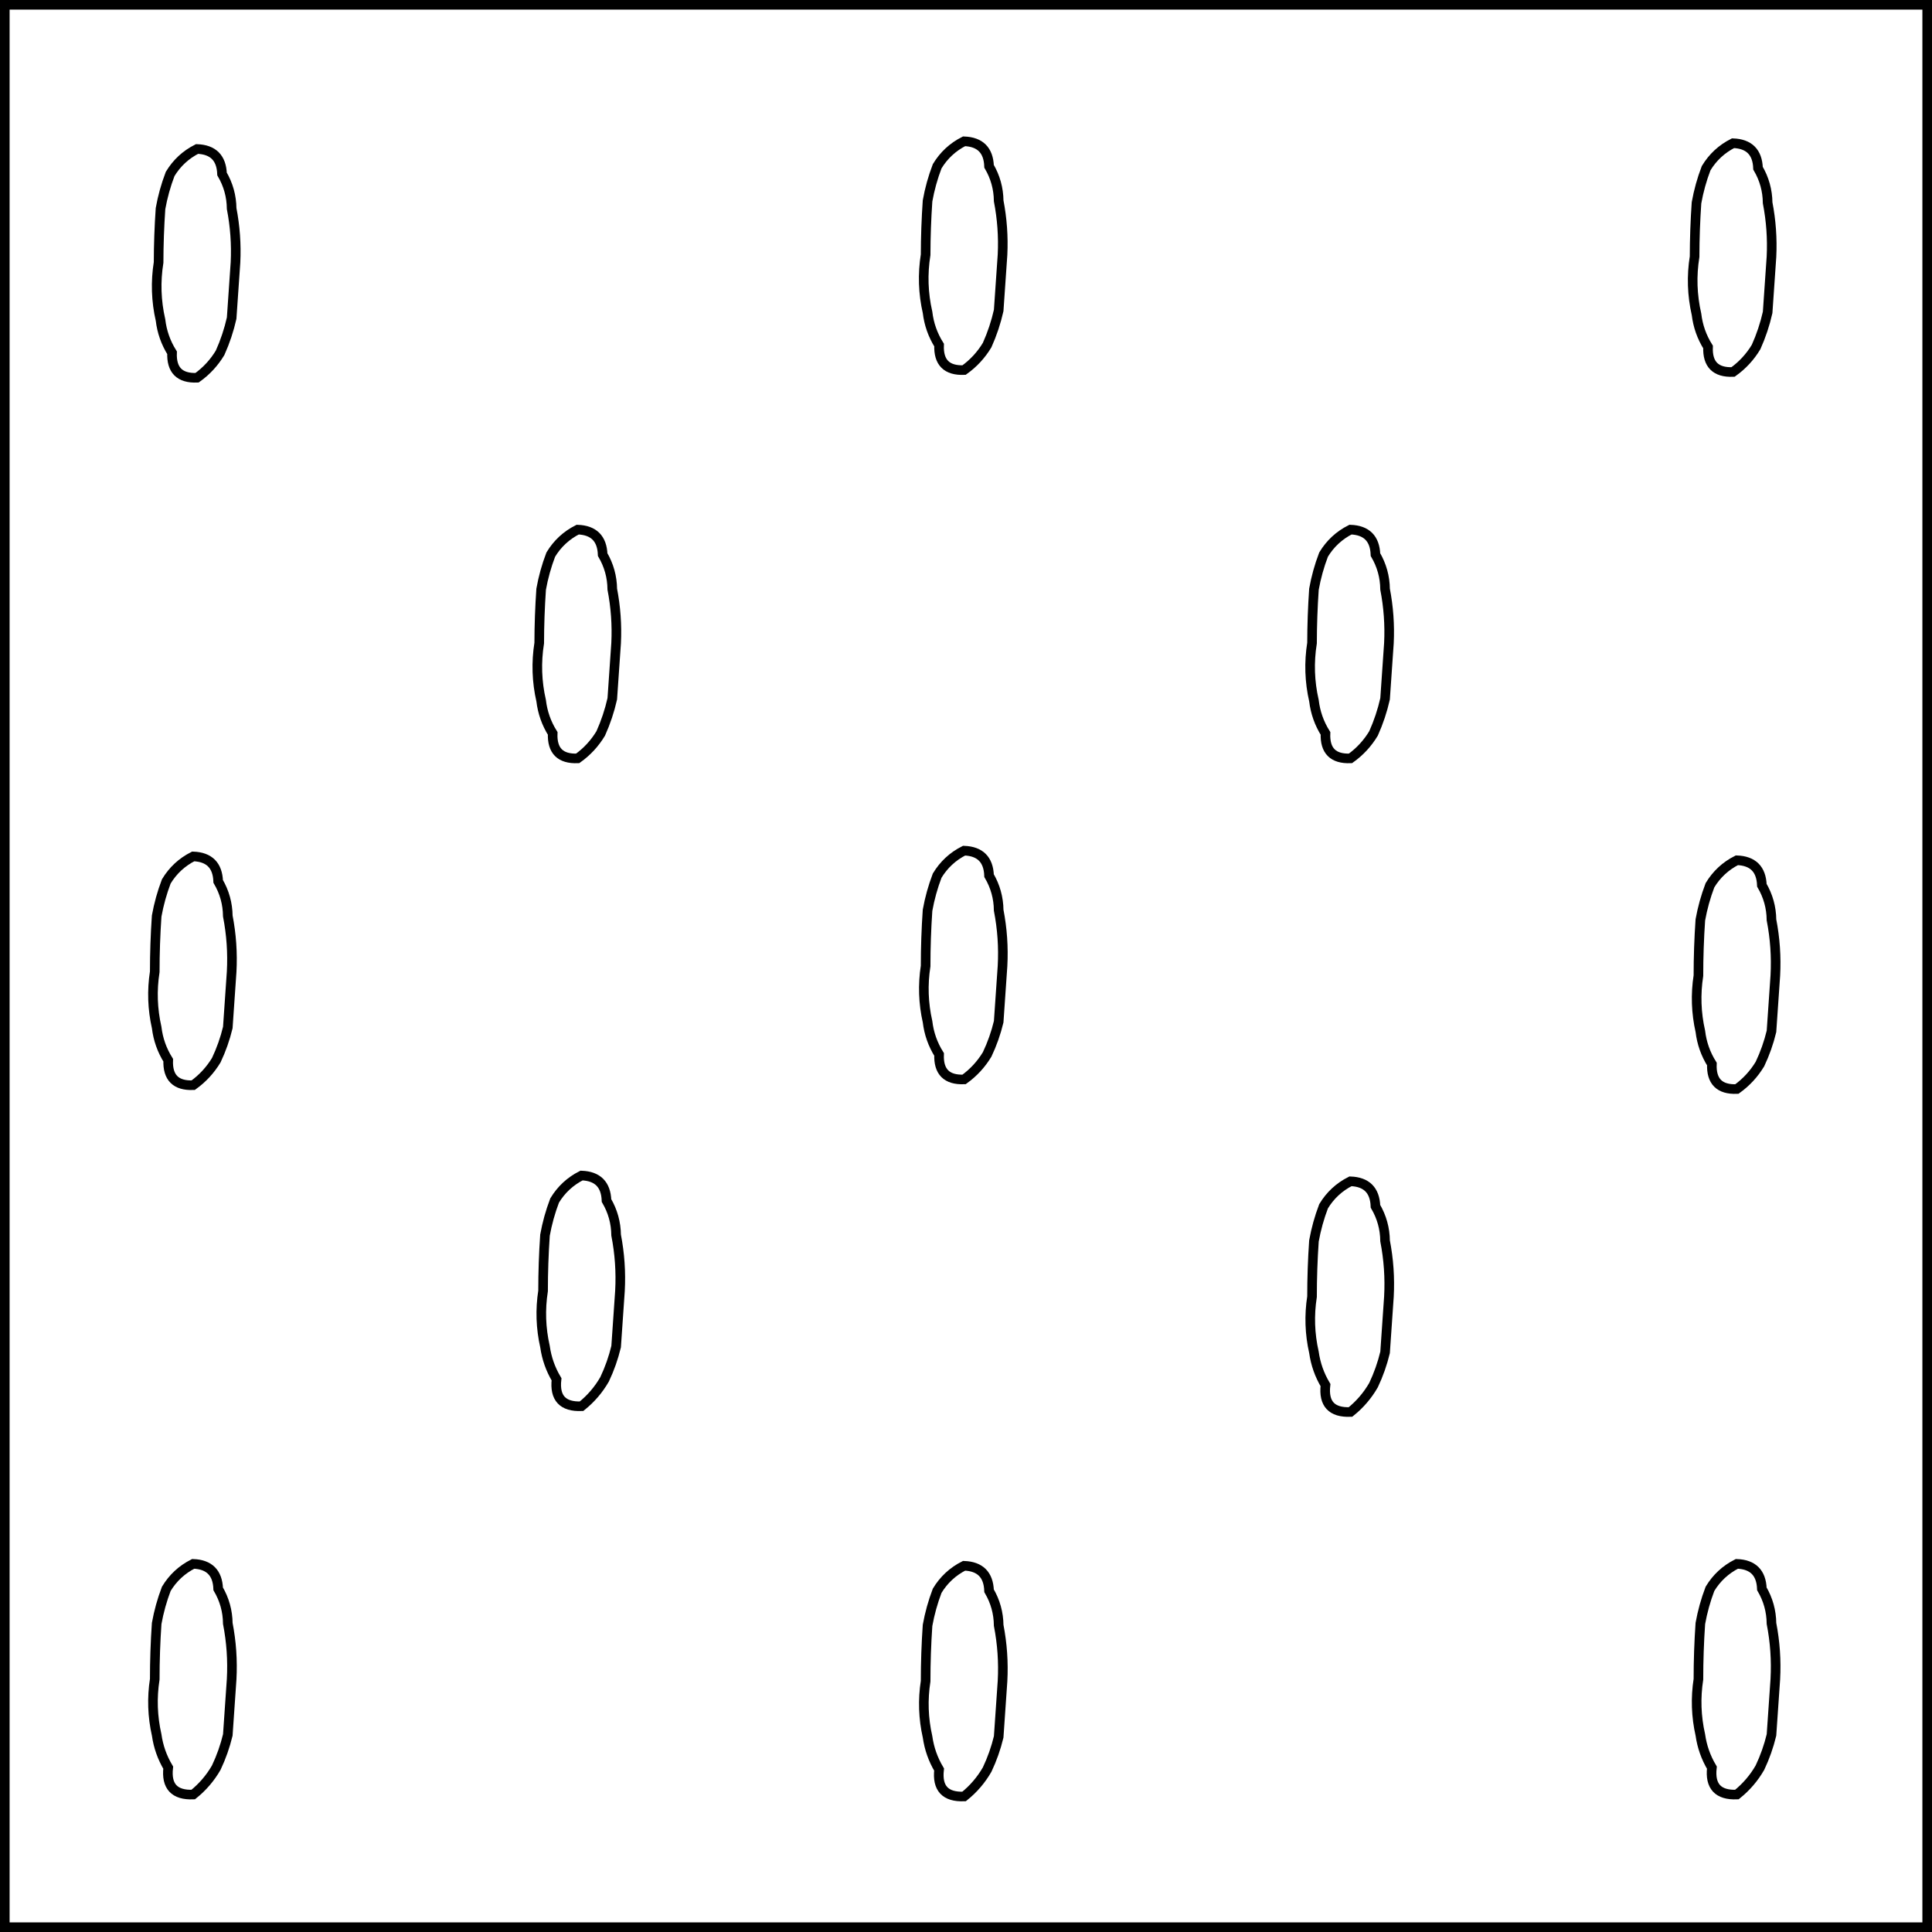 <?xml version="1.0" encoding="UTF-8" standalone="no"?>
<svg
   xmlns:dc="http://purl.org/dc/elements/1.1/"
   xmlns:cc="http://creativecommons.org/ns#"
   xmlns:rdf="http://www.w3.org/1999/02/22-rdf-syntax-ns#"
   xmlns:svg="http://www.w3.org/2000/svg"
   xmlns="http://www.w3.org/2000/svg"
   xmlns:sodipodi="http://sodipodi.sourceforge.net/DTD/sodipodi-0.dtd"
   xmlns:inkscape="http://www.inkscape.org/namespaces/inkscape"
   inkscape:version="1.0 (4035a4fb49, 2020-05-01)"
   height="1005"
   width="1005"
   sodipodi:docname="HN2.svg"
   id="svg57"
   version="1.1">
  <defs
     id="defs61" />
  <sodipodi:namedview
     inkscape:current-layer="svg57"
     inkscape:window-maximized="1"
     inkscape:window-y="-8"
     inkscape:window-x="-8"
     inkscape:cy="577.5"
     inkscape:cx="652.5"
     inkscape:zoom="0.58727203"
     fit-margin-bottom="0"
     fit-margin-right="0"
     fit-margin-left="0"
     fit-margin-top="0"
     showgrid="false"
     id="namedview59"
     inkscape:window-height="1137"
     inkscape:window-width="1920"
     inkscape:pageshadow="2"
     inkscape:pageopacity="0"
     guidetolerance="10"
     gridtolerance="10"
     objecttolerance="10"
     borderopacity="1"
     bordercolor="#666666"
     pagecolor="#ffffff" />
  <g
     transform="translate(2.5,2.5)"
     id="-HN2">
    <g
       id="A104">
      <path
         id="path2"
         fill="none"
         stroke-width="5"
         stroke="#000000"
         d="M 0,0 V 1000 H 1000 V 0 Z" />
    </g>
    <g
       id="LA">
      <path
         id="path5"
         fill="none"
         stroke-width="5"
         stroke="#000000"
         d="m 118,871 q 0.794,-14.624 -2,-29 -0.112,-9.663 -5,-18 -0.464,-12.536 -13,-13 -8.861,4.495 -14,13 -3.335,8.768 -5,18 -1,14.483 -1,29 -2.263,14.595 1,29 1.29,9.104 6,17 -1.667,14.583 13,14 7.323,-5.866 12,-14 3.881,-8.189 6,-17 z" />
    </g>
    <g
       id="g10">
      <path
         id="path8"
         fill="none"
         stroke-width="5"
         stroke="#000000"
         d="m 519,872 q 0.794,-14.624 -2,-29 -0.112,-9.663 -5,-18 -0.464,-12.536 -13,-13 -8.861,4.495 -14,13 -3.335,8.768 -5,18 -1,14.483 -1,29 -2.263,14.595 1,29 1.29,9.104 6,17 -1.667,14.583 13,14 7.323,-5.866 12,-14 3.881,-8.189 6,-17 z" />
    </g>
    <g
       id="g14">
      <path
         id="path12"
         fill="none"
         stroke-width="5"
         stroke="#000000"
         d="m 921,871 q 0.794,-14.624 -2,-29 -0.112,-9.663 -5,-18 -0.464,-12.536 -13,-13 -8.861,4.495 -14,13 -3.335,8.768 -5,18 -1,14.483 -1,29 -2.263,14.595 1,29 1.29,9.104 6,17 -1.667,14.583 13,14 7.323,-5.866 12,-14 3.881,-8.189 6,-17 z" />
    </g>
    <g
       id="g18">
      <path
         id="path16"
         fill="none"
         stroke-width="5"
         stroke="#000000"
         d="m 720,672 q 0.794,-14.624 -2,-29 -0.112,-9.663 -5,-18 -0.464,-12.536 -13,-13 -8.861,4.495 -14,13 -3.335,8.768 -5,18 -1,14.483 -1,29 -2.263,14.595 1,29 1.29,9.104 6,17 -1.667,14.583 13,14 7.323,-5.866 12,-14 3.881,-8.189 6,-17 z" />
    </g>
    <g
       id="g22">
      <path
         id="path20"
         fill="none"
         stroke-width="5"
         stroke="#000000"
         d="m 320,669 q 0.794,-14.624 -2,-29 -0.112,-9.663 -5,-18 -0.464,-12.536 -13,-13 -8.861,4.495 -14,13 -3.335,8.768 -5,18 -1,14.483 -1,29 -2.263,14.595 1,29 1.29,9.104 6,17 -1.667,14.583 13,14 7.323,-5.866 12,-14 3.881,-8.189 6,-17 z" />
    </g>
    <g
       id="g26">
      <path
         id="path24"
         fill="none"
         stroke-width="5"
         stroke="#000000"
         d="m 118,503 q 0.794,-14.624 -2,-29 -0.112,-9.663 -5,-18 -0.464,-12.536 -13,-13 -8.861,4.495 -14,13 -3.335,8.768 -5,18 -1,14.483 -1,29 -2.263,14.595 1,29 1.092,9.173 6,17 -0.542,13.542 13,13 7.325,-5.277 12,-13 3.881,-8.189 6,-17 z" />
    </g>
    <g
       id="g30">
      <path
         id="path28"
         fill="none"
         stroke-width="5"
         stroke="#000000"
         d="m 519,500 q 0.794,-14.624 -2,-29 -0.112,-9.663 -5,-18 -0.464,-12.536 -13,-13 -8.861,4.495 -14,13 -3.335,8.768 -5,18 -1,14.483 -1,29 -2.263,14.595 1,29 1.092,9.173 6,17 -0.542,13.542 13,13 7.325,-5.277 12,-13 3.881,-8.189 6,-17 z" />
    </g>
    <g
       id="g34">
      <path
         id="path32"
         fill="none"
         stroke-width="5"
         stroke="#000000"
         d="m 921,505 q 0.794,-14.624 -2,-29 -0.112,-9.663 -5,-18 -0.464,-12.536 -13,-13 -8.861,4.495 -14,13 -3.335,8.768 -5,18 -1,14.483 -1,29 -2.263,14.595 1,29 1.092,9.173 6,17 -0.542,13.542 13,13 7.325,-5.277 12,-13 3.881,-8.189 6,-17 z" />
    </g>
    <g
       id="g38">
      <path
         id="path36"
         fill="none"
         stroke-width="5"
         stroke="#000000"
         d="m 919,131 q 0.687,-14.121 -2,-28 -0.112,-9.663 -5,-18 -0.464,-12.536 -13,-13 -8.861,4.495 -14,13 -3.349,8.764 -5,18 -0.967,13.983 -1,28 -2.407,15.097 1,30 1.092,9.173 6,17 -0.542,13.542 13,13 7.347,-5.257 12,-13 3.901,-8.7 6,-18 z" />
    </g>
    <g
       id="g42">
      <path
         id="path40"
         fill="none"
         stroke-width="5"
         stroke="#000000"
         d="m 519,130 q 0.687,-14.121 -2,-28 -0.112,-9.663 -5,-18 -0.464,-12.536 -13,-13 -8.861,4.495 -14,13 -3.349,8.764 -5,18 -0.967,13.983 -1,28 -2.407,15.097 1,30 1.092,9.173 6,17 -0.542,13.542 13,13 7.347,-5.257 12,-13 3.901,-8.7 6,-18 z" />
    </g>
    <g
       id="g46">
      <path
         id="path44"
         fill="none"
         stroke-width="5"
         stroke="#000000"
         d="m 120,134 q 0.687,-14.121 -2,-28 -0.112,-9.663 -5,-18 -0.464,-12.536 -13,-13 -8.861,4.495 -14,13 -3.349,8.764 -5,18 -0.967,13.983 -1,28 -2.407,15.097 1,30 1.092,9.173 6,17 -0.542,13.542 13,13 7.347,-5.257 12,-13 3.901,-8.7 6,-18 z" />
    </g>
    <g
       id="g50">
      <path
         id="path48"
         fill="none"
         stroke-width="5"
         stroke="#000000"
         d="m 318,332 q 0.687,-14.121 -2,-28 -0.112,-9.663 -5,-18 -0.464,-12.536 -13,-13 -8.861,4.495 -14,13 -3.349,8.764 -5,18 -0.967,13.983 -1,28 -2.407,15.097 1,30 1.092,9.173 6,17 -0.542,13.542 13,13 7.347,-5.257 12,-13 3.901,-8.7 6,-18 z" />
    </g>
    <g
       id="g54">
      <path
         id="path52"
         fill="none"
         stroke-width="5"
         stroke="#000000"
         d="m 720,332 q 0.687,-14.121 -2,-28 -0.112,-9.663 -5,-18 -0.464,-12.536 -13,-13 -8.861,4.495 -14,13 -3.349,8.764 -5,18 -0.967,13.983 -1,28 -2.407,15.097 1,30 1.092,9.173 6,17 -0.542,13.542 13,13 7.347,-5.257 12,-13 3.901,-8.7 6,-18 z" />
    </g>
  </g>
</svg>
